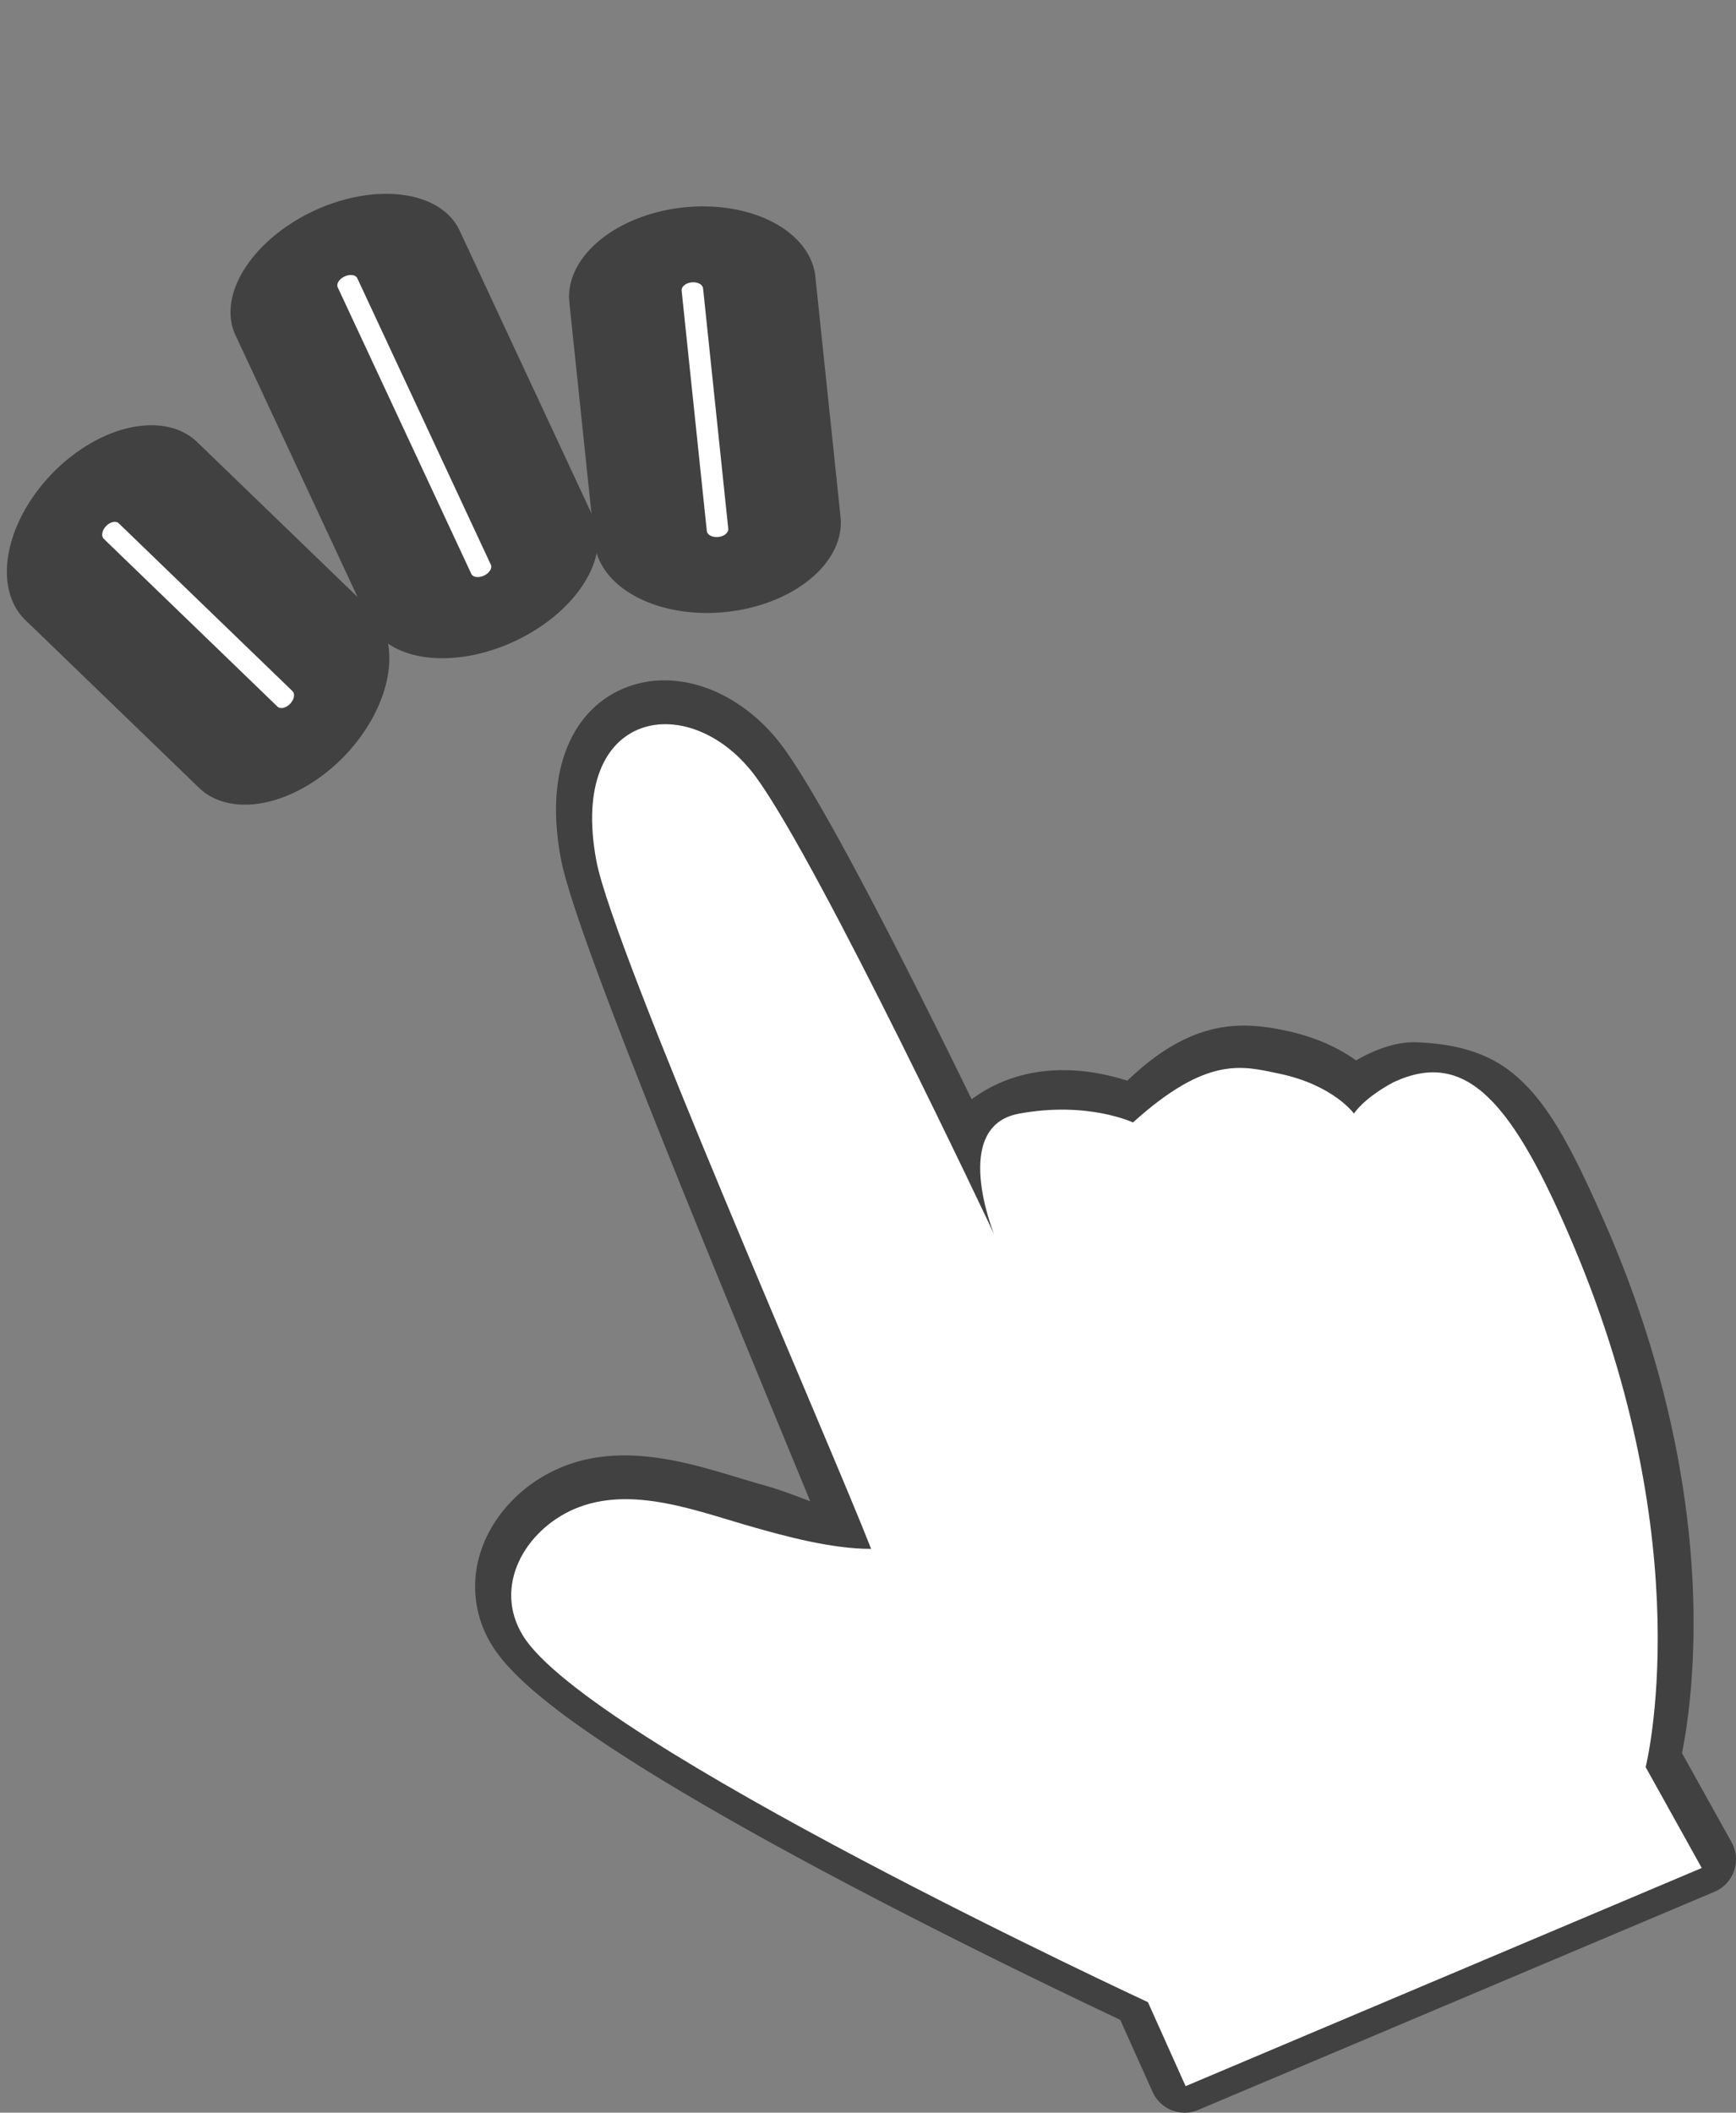 <svg xmlns="http://www.w3.org/2000/svg" width="28.28" height="34.406" viewBox="30.544 647.067 28.28 34.406"><rect x="30.544" y="647.067" width="28.28" height="34.406" fill="#808080" stroke="none"/><g data-name="Group 969"><g data-name="Group 966"><g data-name="Rectangle 253"><path d="m41.602 655.395-.335-3.186a.596.596 0 0 1 .53-.655.596.596 0 0 1 .655.53l.335 3.187a.596.596 0 0 1-.53.655.596.596 0 0 1-.655-.53z" fill="#fff" fill-rule="evenodd"/><path d="M.596 0H3.8a.596.596 0 0 1 .596.596h0a.596.596 0 0 1-.596.595H.596A.596.596 0 0 1 0 .596h0A.596.596 0 0 1 .596 0z" stroke-linejoin="round" stroke-linecap="square" stroke="#414141" fill="transparent" transform="matrix(-.128 -1.221 1.829 -.192 41.22 656.537)"/></g><g data-name="Rectangle 252"><path d="m37.674 656.235-1.844-3.954a.596.596 0 0 1 .288-.792.596.596 0 0 1 .792.288l1.844 3.955a.596.596 0 0 1-.288.791.596.596 0 0 1-.792-.288z" fill="#fff" fill-rule="evenodd"/><path d="M.596 0h4.363a.596.596 0 0 1 .596.596h0a.596.596 0 0 1-.596.595H.596A.596.596 0 0 1 0 .596h0A.596.596 0 0 1 .596 0z" stroke-linejoin="round" stroke-linecap="square" stroke="#414141" fill="transparent" transform="rotate(-115 228.26 316.715) scale(1.18 1.839)"/></g><g data-name="Rectangle 251"><path d="m34.509 658.622-2.306-2.226a.596.596 0 0 1-.014-.843.596.596 0 0 1 .842-.015l2.306 2.227a.596.596 0 0 1 .014.842.596.596 0 0 1-.842.015z" fill="#fff" fill-rule="evenodd"/><path d="M.596 0H3.8a.596.596 0 0 1 .596.596h0a.596.596 0 0 1-.596.595H.596A.596.596 0 0 1 0 .596h0A.596.596 0 0 1 .596 0z" stroke-linejoin="round" stroke-linecap="square" stroke="#414141" fill="transparent" transform="rotate(-136 150.752 322.811) scale(1.227 1.839)"/></g></g><g data-name="Group 965"><path d="M46.202 666.539a.573.573 0 0 1-.472-.897c.506-.738 1.23-1.135 2.092-1.147.814-.011 1.568.322 2.056.603a.573.573 0 0 1-.571.993c-.515-.296-1.037-.456-1.469-.45-.488.007-.868.219-1.163.649a.572.572 0 0 1-.473.249" fill="#414141" fill-rule="evenodd" data-name="Path 597"/><path d="M49.843 681.473a.573.573 0 0 1-.523-.338l-.527-1.174c-.604-.285-2.53-1.2-4.524-2.255-1.414-.747-2.589-1.418-3.49-1.994-1.22-.779-1.925-1.367-2.222-1.853a1.808 1.808 0 0 1-.186-1.51c.188-.593.667-1.105 1.282-1.371.991-.43 2.064-.105 2.926.156.143.043.279.084.409.12.218.061.465.15.755.262l-.476-1.154c-1.775-4.301-3.385-8.25-3.585-9.305-.127-.672-.103-1.256.07-1.736.176-.49.5-.849.937-1.036.863-.372 1.944.028 2.628.973 1.073 1.482 3.81 7.277 3.925 7.523a.573.573 0 0 1-1.036.489c-.028-.06-2.807-5.944-3.817-7.34-.302-.418-.842-.768-1.247-.593-.353.152-.48.73-.334 1.508.194 1.026 2.356 6.266 3.518 9.08.452 1.095.808 1.96.98 2.397a.573.573 0 0 1-.736.745c-.31-.117-.59-.227-.836-.324-.445-.175-.796-.313-1.054-.385a21.05 21.05 0 0 1-.432-.128c-.754-.228-1.534-.463-2.14-.2-.31.133-.557.389-.645.666a.66.66 0 0 0 .072.565c.175.287 1.04 1.197 5.266 3.43a114.547 114.547 0 0 0 4.669 2.322c.125.058.225.159.281.285l.385.856 7.304-3.086-.603-1.085a.573.573 0 0 1-.052-.43c.002-.006.228-.873.2-2.301-.027-1.316-.283-3.393-1.349-5.814-.39-.888-.718-1.55-1.045-1.887-.246-.254-.5-.346-1.012-.365-.131-.005-.441.165-.632.32a.56.56 0 0 1-.444.135.54.54 0 0 1-.38-.24c-.039-.045-.29-.308-.88-.43-.44-.092-.893-.185-1.724.71a.573.573 0 0 1-.84-.78c1.172-1.263 2.058-1.205 2.796-1.053.53.11.907.307 1.16.488.268-.155.628-.308.987-.295 1.008.037 1.472.382 1.793.714.448.463.805 1.165 1.27 2.221.636 1.446 1.404 3.714 1.446 6.309.018 1.138-.11 1.953-.187 2.332l.808 1.452a.573.573 0 0 1-.278.806l-8.408 3.552a.57.57 0 0 1-.223.046m2.276-16.078Z" fill="#414141" fill-rule="evenodd" data-name="Path 596"/><path d="M49 665.347c1.218-1.099 1.793-.917 2.374-.797.892.185 1.226.652 1.226.652s.152-.247.644-.51c1.19-.557 1.948.328 2.932 2.656 2.084 4.933 1.176 8.497 1.176 8.497l.914 1.643-8.408 3.553-.614-1.368s-9.118-4.229-10.183-5.972c-.49-.801.035-1.71.834-2.057.939-.406 2.04.048 2.954.303.441.123 1.23.347 1.886.344-.66-1.695-4.2-9.743-4.475-11.2-.473-2.505 1.554-2.813 2.608-1.357 1.054 1.456 3.87 7.432 3.87 7.432s-.718-1.754.403-1.962c1.12-.208 1.86.143 1.86.143" fill="#fff" fill-rule="evenodd" data-name="Path 595"/></g></g></svg>